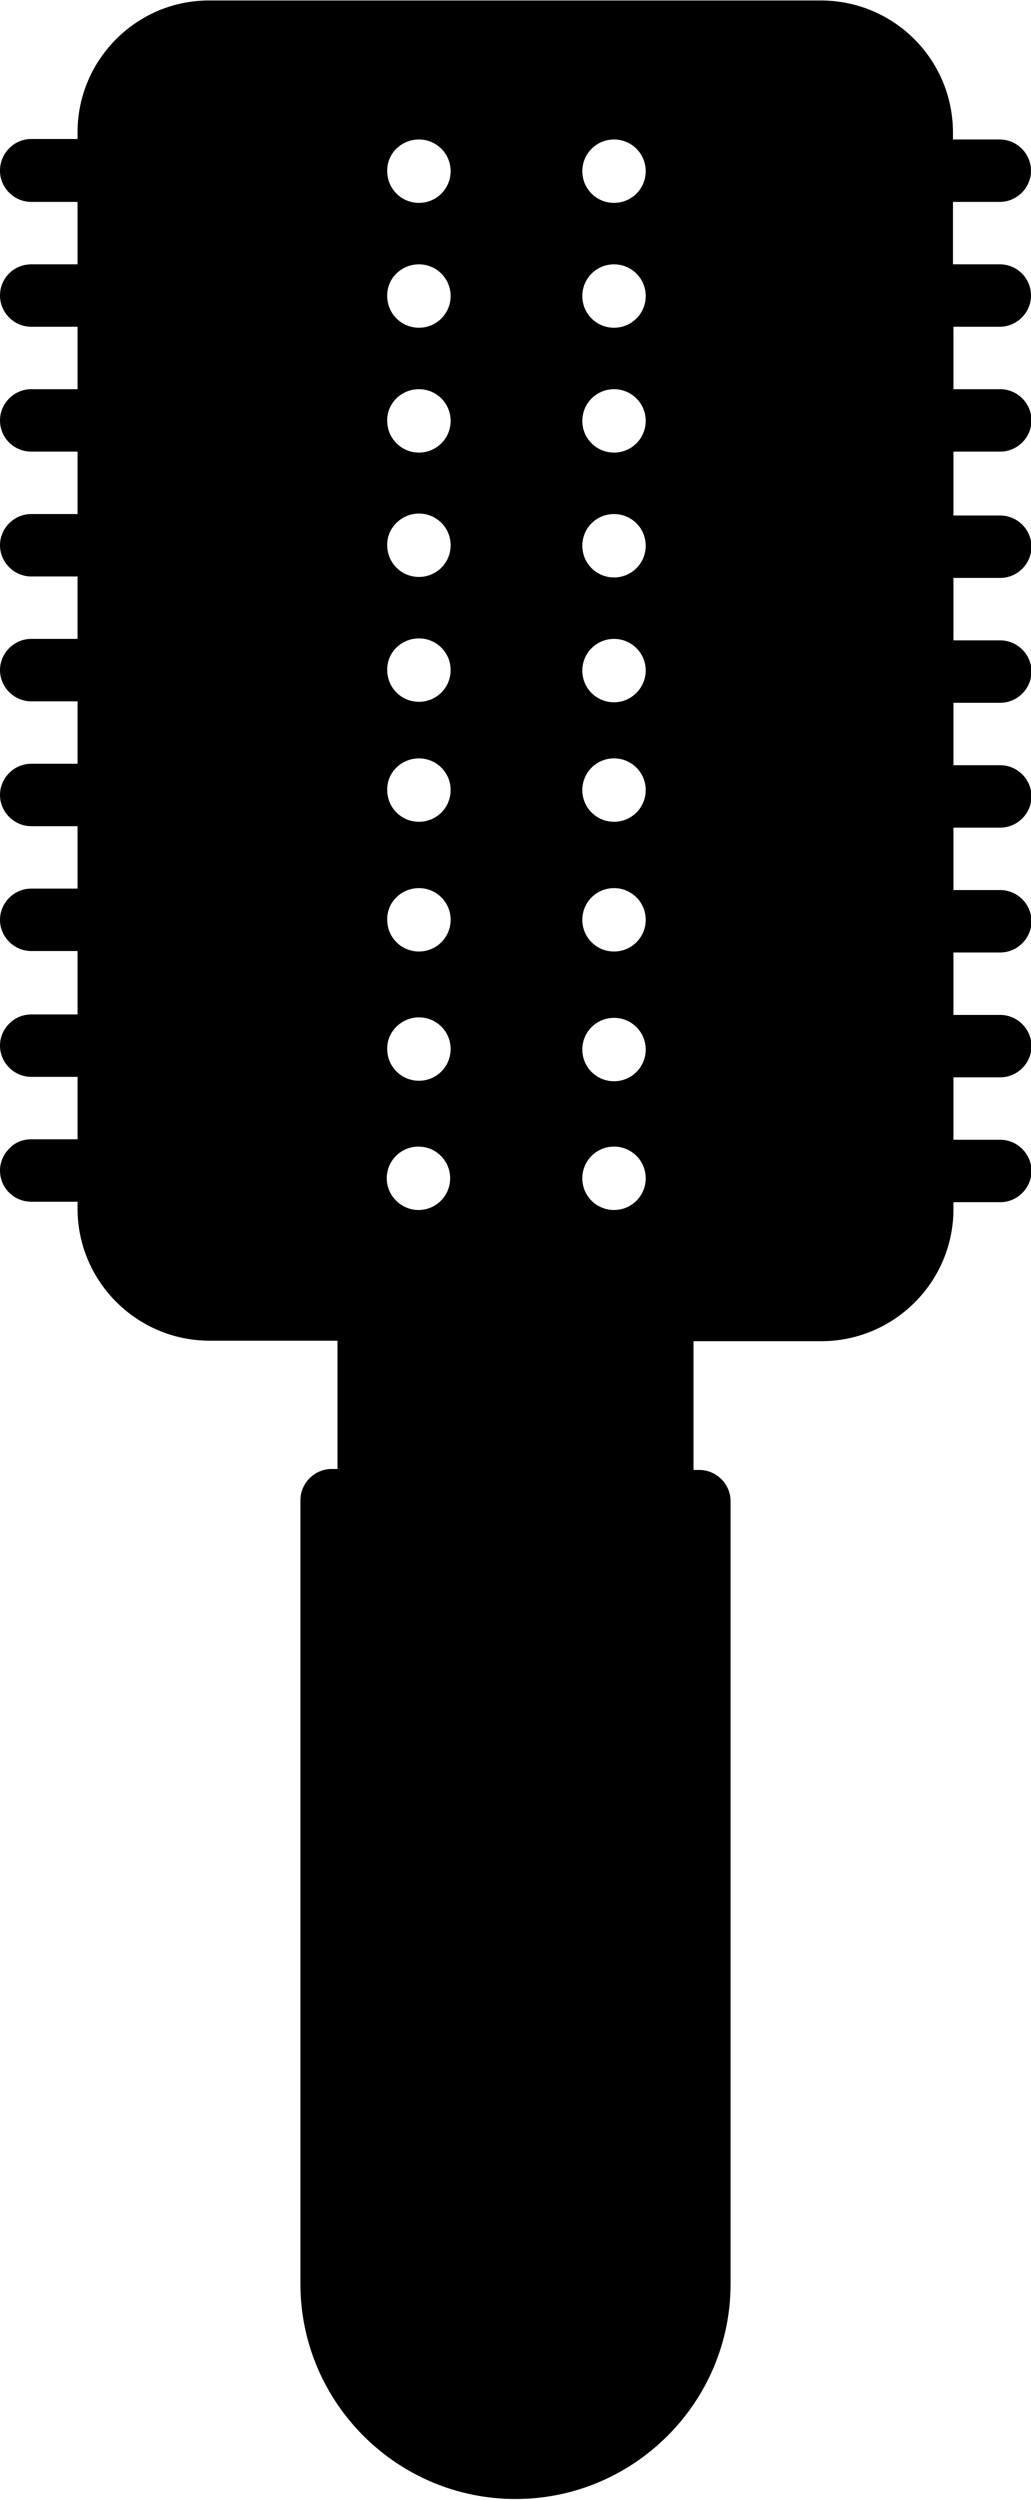 <?xml version="1.0" encoding="utf-8"?>
<!-- Generator: Adobe Illustrator 21.1.0, SVG Export Plug-In . SVG Version: 6.00 Build 0)  -->
<svg version="1.1" id="Layer_1" xmlns="http://www.w3.org/2000/svg" xmlns:xlink="http://www.w3.org/1999/xlink" x="0px" y="0px"
	 viewBox="0 0 211.4 512.6" style="enable-background:new 0 0 211.4 512.6;" xml:space="preserve">
<path d="M205,67c3.5,0,6.4-2.9,6.4-6.4c0-3.6-2.9-6.4-6.4-6.4h-9.6V41.4h9.6c3.5,0,6.4-2.9,6.4-6.4s-2.9-6.4-6.4-6.4h-9.6v-1.4
	c0-15-12.1-27.1-27.1-27.1H43C28.1,0,15.9,12.2,15.9,27.1v1.4H6.4C2.9,28.5,0,31.4,0,35c0,3.5,2.9,6.4,6.4,6.4h9.5v12.8H6.4
	C2.9,54.2,0,57,0,60.6C0,64.1,2.9,67,6.4,67h9.5v12.8H6.4c-3.5,0-6.4,2.9-6.4,6.4c0,3.6,2.9,6.4,6.4,6.4h9.5v12.8H6.4
	c-3.5,0-6.4,2.9-6.4,6.4s2.9,6.4,6.4,6.4h9.5V131H6.4c-3.5,0-6.4,2.9-6.4,6.4s2.9,6.4,6.4,6.4h9.5v12.8H6.4c-3.5,0-6.4,2.9-6.4,6.4
	s2.9,6.4,6.4,6.4h9.5v12.8H6.4c-3.5,0-6.4,2.9-6.4,6.4s2.9,6.4,6.4,6.4h9.5v13H6.4c-3.5,0-6.4,2.9-6.4,6.4s2.9,6.4,6.4,6.4h9.5v12.8
	H6.4c-1.8,0-3.4,0.7-4.5,1.9C0.7,236.7,0,238.3,0,240c0,3.6,2.9,6.4,6.4,6.4h9.5v1.4c0,15,12.2,27.1,27.1,27.1h26.2v26.3H68
	c-3.5,0-6.4,2.9-6.4,6.4v160.7c0,24.3,19.8,44.1,44.1,44.1s44.1-19.8,44.1-44.1V307.8c0-3.5-2.9-6.4-6.4-6.4h-1.2V275h26.2
	c14.9,0,27.1-12.1,27.1-27.1v-1.4h9.6c3.5,0,6.4-2.9,6.4-6.4s-2.9-6.4-6.4-6.4h-9.6v-12.8h9.6c3.5,0,6.4-2.9,6.4-6.4
	s-2.9-6.4-6.4-6.4h-9.6v-12.8h9.6c3.5,0,6.4-2.9,6.4-6.4s-2.9-6.4-6.4-6.4h-9.6v-12.8h9.6c3.5,0,6.4-2.9,6.4-6.4s-2.9-6.4-6.4-6.4
	h-9.6v-12.8h9.6c3.5,0,6.4-2.9,6.4-6.4s-2.9-6.4-6.4-6.4h-9.6v-12.8h9.6c3.5,0,6.4-2.9,6.4-6.4s-2.9-6.4-6.4-6.4h-9.6V92.6h9.6
	c3.5,0,6.4-2.9,6.4-6.4s-2.9-6.4-6.4-6.4h-9.6V67H205z M85.9,28.6c3.6,0,6.5,2.9,6.5,6.5s-2.9,6.5-6.5,6.5s-6.5-2.9-6.5-6.5
	C79.3,31.5,82.3,28.6,85.9,28.6z M85.9,54.2c3.6,0,6.5,2.9,6.5,6.5c0,3.6-2.9,6.5-6.5,6.5s-6.5-2.9-6.5-6.5
	C79.3,57.1,82.3,54.2,85.9,54.2z M85.9,79.8c3.6,0,6.5,2.9,6.5,6.5s-2.9,6.5-6.5,6.5s-6.5-2.9-6.5-6.5
	C79.3,82.7,82.3,79.8,85.9,79.8z M85.9,105.3c3.6,0,6.5,2.9,6.5,6.5s-2.9,6.5-6.5,6.5s-6.5-2.9-6.5-6.5
	C79.3,108.3,82.3,105.3,85.9,105.3z M85.9,130.9c3.6,0,6.5,2.9,6.5,6.5s-2.9,6.5-6.5,6.5s-6.5-2.9-6.5-6.5
	C79.3,133.8,82.3,130.9,85.9,130.9z M85.9,155.5c3.6,0,6.5,2.9,6.5,6.5s-2.9,6.5-6.5,6.5s-6.5-2.9-6.5-6.5
	C79.3,158.4,82.3,155.5,85.9,155.5z M85.9,182.1c3.6,0,6.5,2.9,6.5,6.5s-2.9,6.5-6.5,6.5s-6.5-2.9-6.5-6.5
	C79.3,185,82.3,182.1,85.9,182.1z M85.9,208.6c3.6,0,6.5,2.9,6.5,6.5s-2.9,6.5-6.5,6.5s-6.5-2.9-6.5-6.5
	C79.3,211.6,82.3,208.6,85.9,208.6z M79.3,241.6c0-3.6,2.9-6.5,6.5-6.5s6.5,2.9,6.5,6.5s-2.9,6.5-6.5,6.5
	C82.3,248.1,79.3,245.2,79.3,241.6z M125.9,248.1c-3.6,0-6.5-2.9-6.5-6.5s2.9-6.5,6.5-6.5s6.5,2.9,6.5,6.5
	C132.4,245.2,129.5,248.1,125.9,248.1z M125.9,221.7c-3.6,0-6.5-2.9-6.5-6.5s2.9-6.5,6.5-6.5s6.5,2.9,6.5,6.5
	S129.5,221.7,125.9,221.7z M125.9,195.1c-3.6,0-6.5-2.9-6.5-6.5s2.9-6.5,6.5-6.5s6.5,2.9,6.5,6.5
	C132.4,192.2,129.5,195.1,125.9,195.1z M125.9,168.5c-3.6,0-6.5-2.9-6.5-6.5s2.9-6.5,6.5-6.5s6.5,2.9,6.5,6.5
	S129.5,168.5,125.9,168.5z M125.9,144c-3.6,0-6.5-2.9-6.5-6.5s2.9-6.5,6.5-6.5s6.5,2.9,6.5,6.5C132.4,141,129.5,144,125.9,144z
	 M125.9,118.4c-3.6,0-6.5-2.9-6.5-6.5s2.9-6.5,6.5-6.5s6.5,2.9,6.5,6.5S129.5,118.4,125.9,118.4z M125.9,92.8
	c-3.6,0-6.5-2.9-6.5-6.5s2.9-6.5,6.5-6.5s6.5,2.9,6.5,6.5S129.5,92.8,125.9,92.8z M125.9,67.2c-3.6,0-6.5-2.9-6.5-6.5
	s2.9-6.5,6.5-6.5s6.5,2.9,6.5,6.5C132.4,64.3,129.5,67.2,125.9,67.2z M125.9,41.6c-3.6,0-6.5-2.9-6.5-6.5s2.9-6.5,6.5-6.5
	s6.5,2.9,6.5,6.5S129.5,41.6,125.9,41.6z"/>
</svg>
